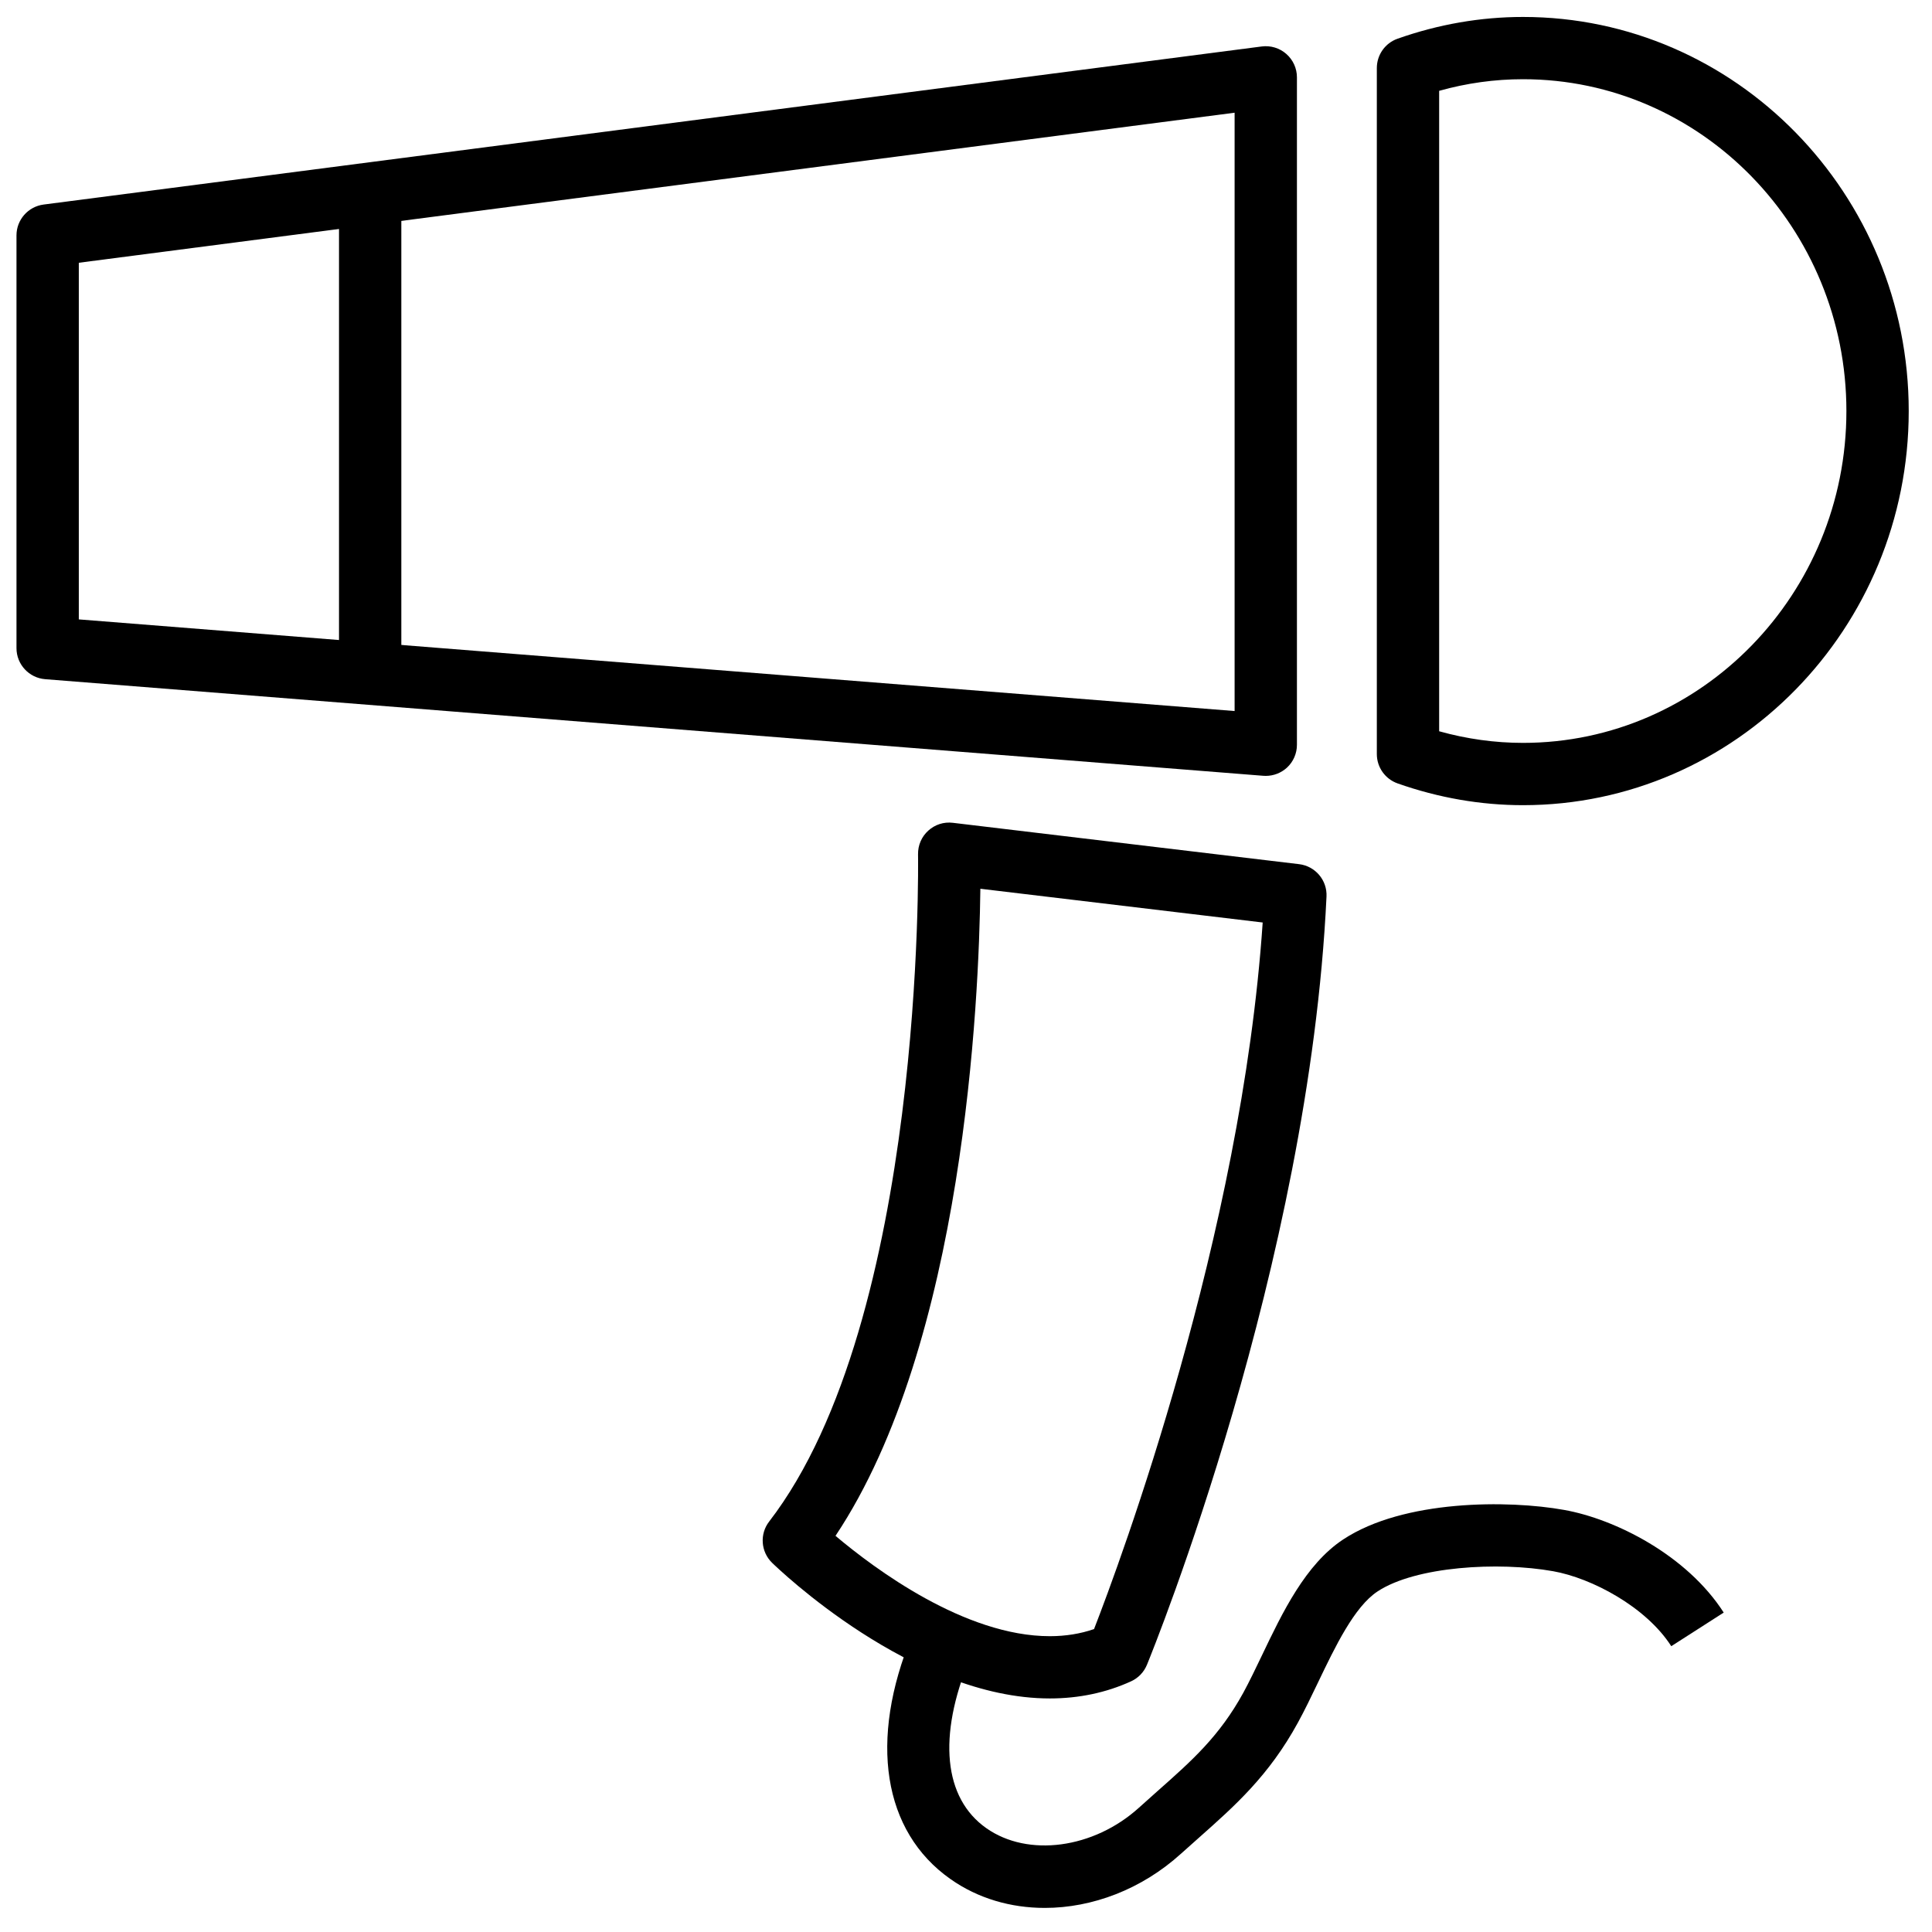 <svg version="1.1" class="Icon" xmlns:sketch="http://www.bohemiancoding.com/sketch/ns"
	 xmlns="http://www.w3.org/2000/svg" xmlns:xlink="http://www.w3.org/1999/xlink" x="0px" y="0px" width="62px" height="62px"
	 viewBox="0 0 62 62">
<title>Dryer Icon</title>
<desc>Created with Sketch.</desc>
<g sketch:type="MSPage">
	<g transform="translate(-765, -1448)" sketch:type="MSArtboardGroup">
		<g transform="translate(0, 664)" sketch:type="MSLayerGroup">
			<g transform="translate(183, 731)" sketch:type="MSShapeGroup">
				<g transform="translate(582, 53.473)">
					<path class="Icon-property--fill" d="M40.62,24.426c-0.026,0-0.054-0.001-0.079-0.003l-39.091-3.1c-0.519-0.041-0.921-0.475-0.921-0.996V7.081
						c0-0.501,0.373-0.925,0.871-0.99l39.091-5.073c0.284-0.037,0.573,0.05,0.788,0.24c0.217,0.19,0.341,0.464,0.341,0.75v21.42
						c0,0.279-0.116,0.545-0.321,0.734C41.113,24.332,40.871,24.426,40.62,24.426L40.62,24.426z M2.529,19.404l37.091,2.941V3.144
						L2.529,7.959V19.404L2.529,19.404z"/>
					<path class="Icon-property--fill" d="M48.875,25.366c-1.354,0-2.709-0.235-4.023-0.698c-0.401-0.141-0.668-0.518-0.668-0.942V1.711
						c0-0.424,0.267-0.802,0.666-0.942c1.311-0.463,2.666-0.698,4.025-0.698c6.825,0,12.378,5.674,12.378,12.647
						S55.7,25.366,48.875,25.366L48.875,25.366z M46.184,22.994c0.887,0.248,1.791,0.373,2.691,0.373
						c5.723,0,10.378-4.777,10.378-10.649S54.598,2.069,48.875,2.069c-0.904,0-1.809,0.125-2.691,0.373V22.994L46.184,22.994z"/>
					<path class="Icon-property--fill" d="M33.691,54.032L33.691,54.032c-4.411,0-8.732-4.177-8.915-4.354c-0.362-0.354-0.402-0.924-0.092-1.324
						c5-6.488,4.78-21.263,4.777-21.412c-0.005-0.289,0.114-0.566,0.329-0.759c0.214-0.194,0.497-0.287,0.79-0.251l11.11,1.327
						c0.521,0.063,0.904,0.517,0.879,1.039c-0.557,11.817-5.549,24.135-5.762,24.654c-0.097,0.236-0.279,0.426-0.511,0.531
						C35.497,53.848,34.62,54.032,33.691,54.032L33.691,54.032z M26.812,48.814c1.253,1.057,4.152,3.22,6.879,3.22l0,0
						c0.502,0,0.978-0.076,1.418-0.228c0.828-2.129,4.733-12.623,5.412-22.675l-9.06-1.083
						C31.418,31.634,30.936,42.629,26.812,48.814L26.812,48.814z"/>
					<path class="Icon-property--fill" d="M33.527,60.754c-1.088,0-2.143-0.303-3.026-0.926c-2.169-1.525-2.63-4.451-1.232-7.825l1.847,0.765
						c-1.028,2.484-0.833,4.463,0.536,5.427c1.339,0.942,3.445,0.658,4.898-0.657l0.596-0.533c1.11-0.982,1.986-1.76,2.752-3.154
						c0.201-0.369,0.396-0.779,0.599-1.201c0.655-1.371,1.399-2.925,2.608-3.721c1.937-1.28,5.302-1.269,7.09-0.947
						c1.635,0.291,3.936,1.447,5.121,3.294l-1.683,1.079c-0.815-1.27-2.562-2.188-3.79-2.406c-1.764-0.315-4.418-0.156-5.635,0.648
						c-0.748,0.491-1.363,1.779-1.908,2.915c-0.218,0.456-0.431,0.899-0.65,1.298c-0.93,1.701-2.021,2.667-3.174,3.69l-0.582,0.519
						C36.633,60.16,35.049,60.754,33.527,60.754"/>
					<path class="Icon-property--fill" d="M10.879,6.393h2v14.063h-2V6.393z"/>
				</g>
			</g>
		</g>
	</g>
</g>
</svg>
